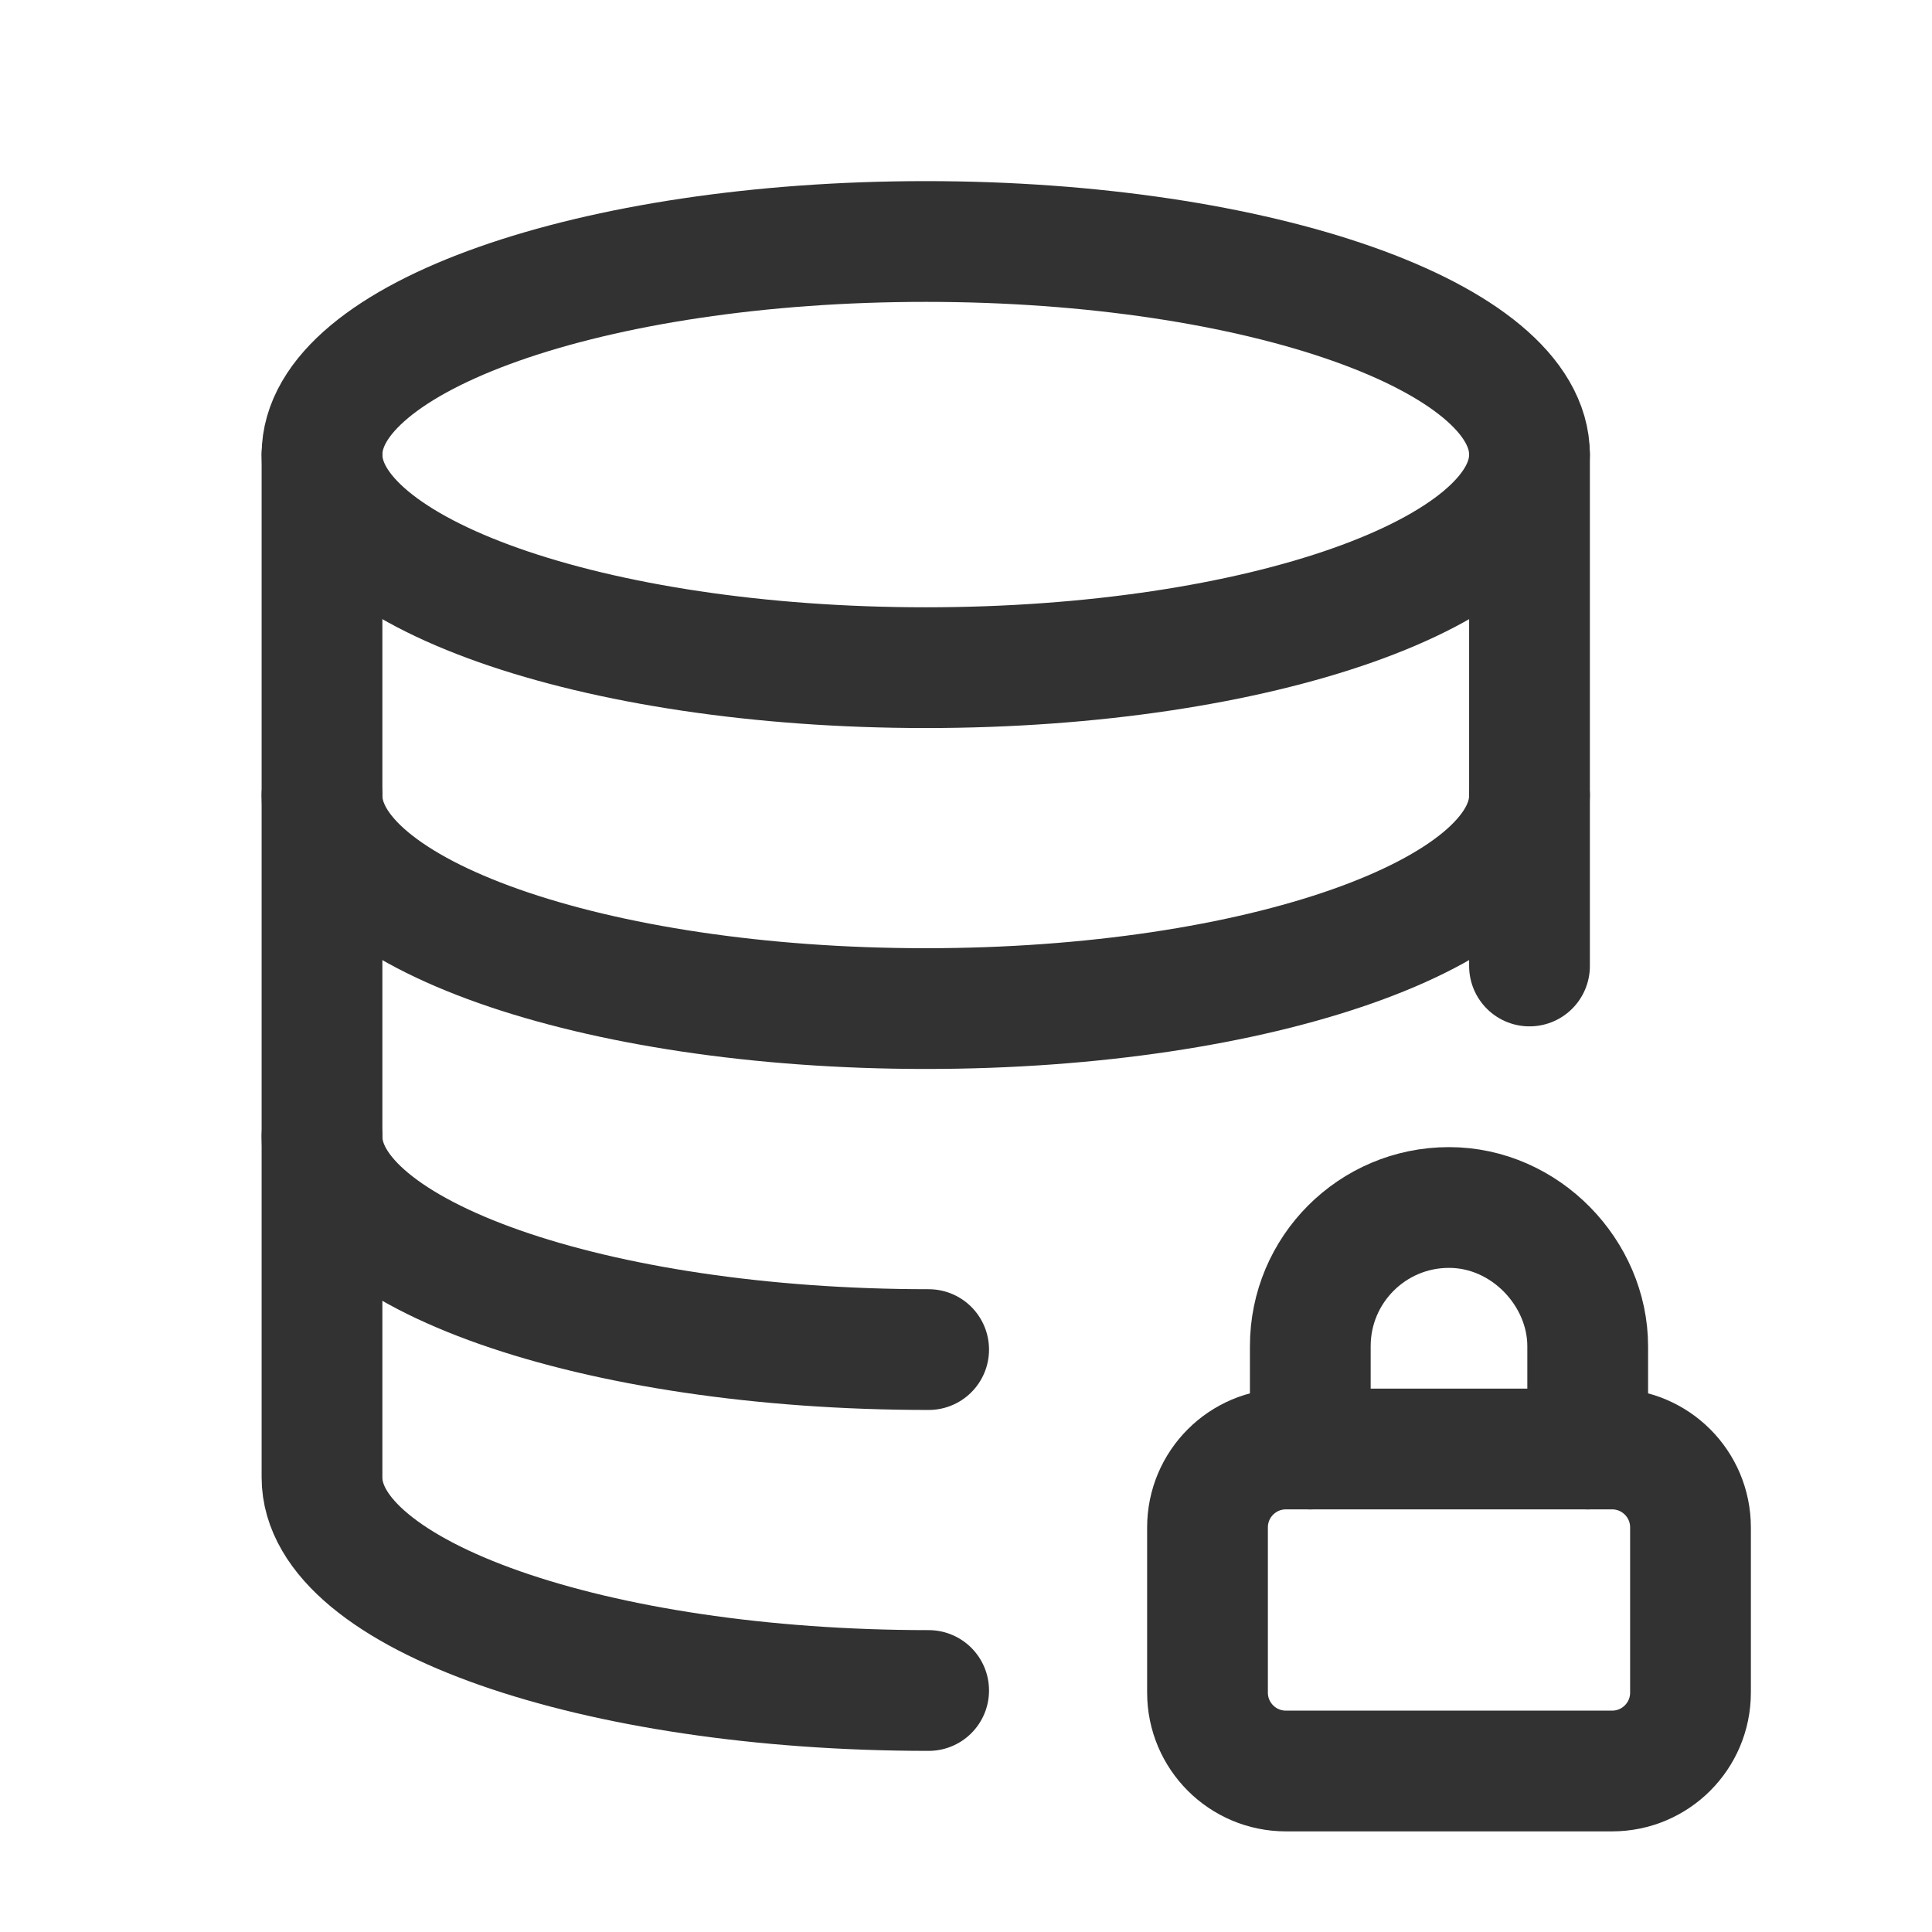 <?xml version="1.0" encoding="UTF-8"?><svg version="1.1" viewBox="0 0 24 24" xmlns="http://www.w3.org/2000/svg" xmlns:xlink="http://www.w3.org/1999/xlink"><g fill="none"><rect width="24" height="24"></rect><path stroke="#323232" stroke-linecap="round" stroke-linejoin="round" stroke-width="1.5" d="M4 14.118c0 1.462 3.374 2.647 7.536 2.647"></path><path stroke="#323232" stroke-linecap="round" stroke-linejoin="round" stroke-width="1.5" d="M19 5.647c0 1.462-3.358 2.647-7.5 2.647 -4.142 0-7.5-1.185-7.5-2.647"></path><path stroke="#323232" stroke-linecap="round" stroke-linejoin="round" stroke-width="1.5" d="M19 9.882c0 1.462-3.358 2.647-7.5 2.647 -4.142 0-7.5-1.184-7.5-2.647"></path><path stroke="#323232" stroke-linecap="round" stroke-linejoin="round" stroke-width="1.5" d="M19.723 18v-1.277c0-.904-.771-1.723-1.723-1.723 -.952 0-1.723.771-1.723 1.723v1.277"></path><path stroke="#323232" stroke-linecap="round" stroke-linejoin="round" stroke-width="1.5" d="M20.026 22h-4.052c-.538 0-.974-.436-.974-.974v-2.052c0-.538.436-.974.974-.974h4.052c.538 0 .974.436.974.974v2.052c0 .538-.436.974-.974.974Z"></path><path stroke="#323232" stroke-linecap="round" stroke-linejoin="round" stroke-width="1.5" d="M11.536 21c-4.162 0-7.536-1.185-7.536-2.647v-12.706c0-1.462 3.358-2.647 7.5-2.647 4.142 0 7.5 1.185 7.5 2.647v6.353"></path></g></svg>